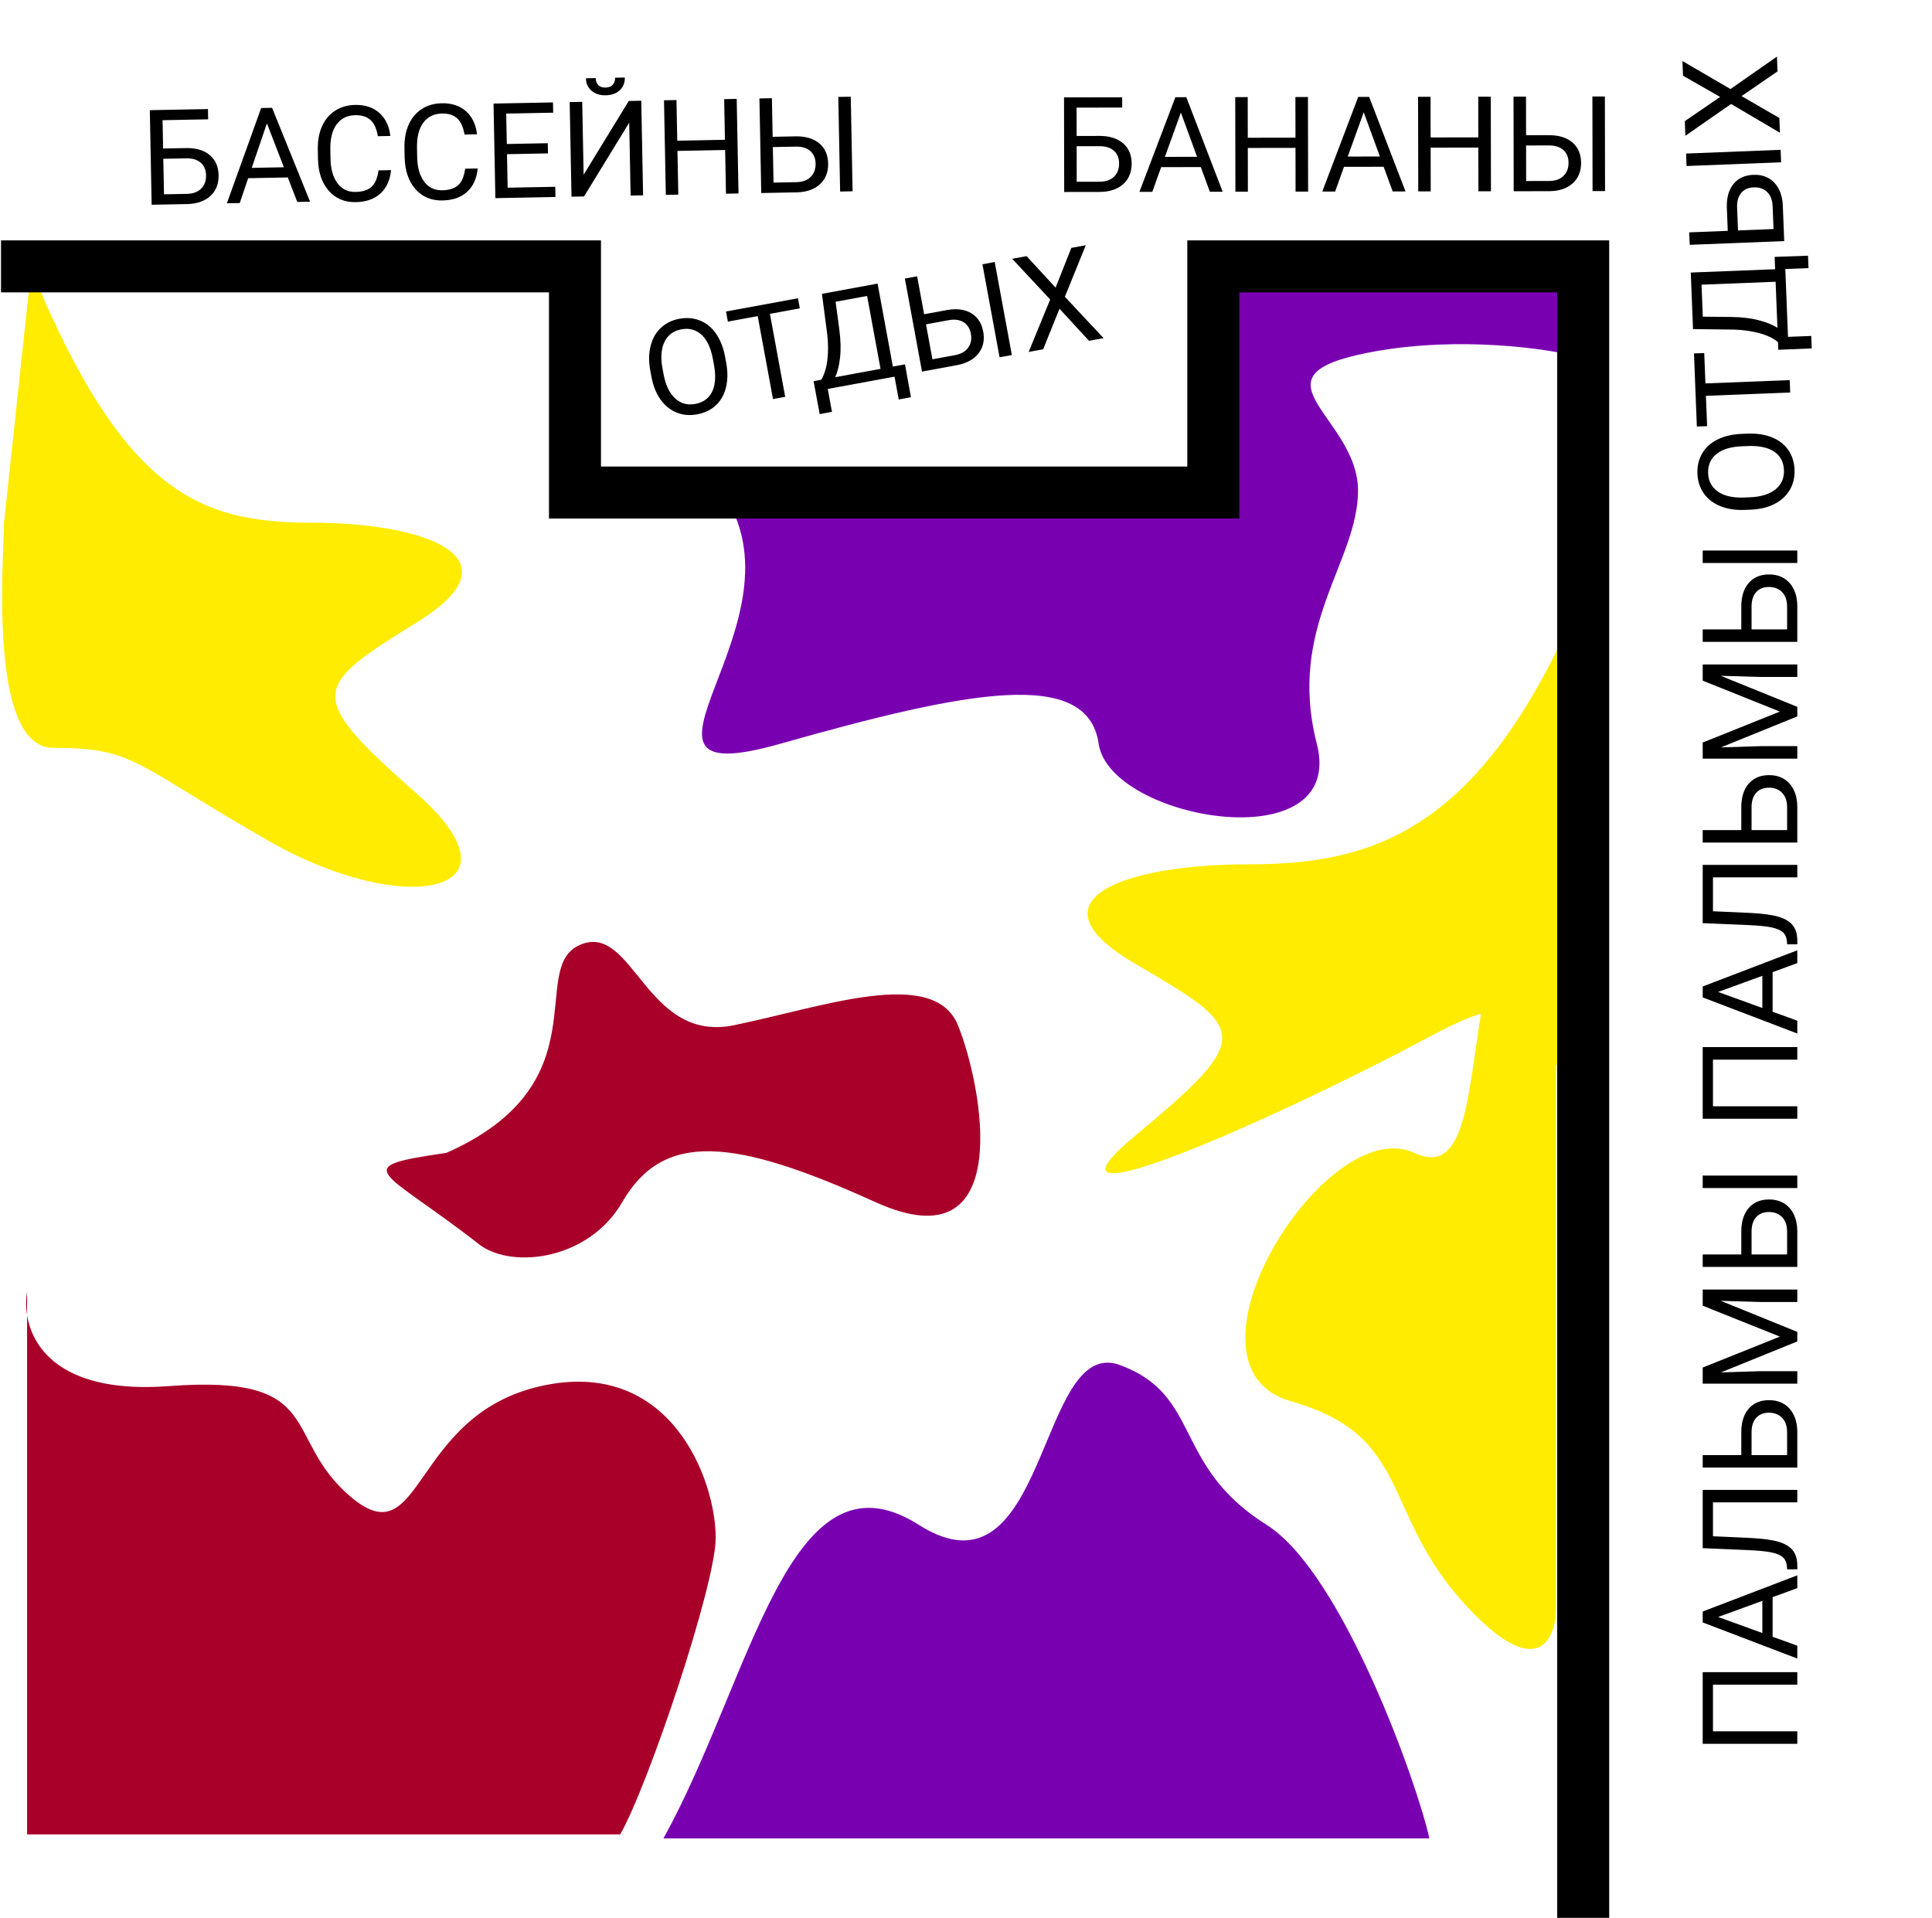 <svg width="961" height="954" viewBox="0 0 961 954" fill="none" xmlns="http://www.w3.org/2000/svg">
<path d="M620.466 429.953C679.426 429.953 734.136 416.458 783.004 305V429.953C783.004 446.446 791.822 541.91 756.977 541.91C713.421 541.91 782.208 477.515 710.5 516C638.792 554.485 505.201 614.383 564.692 564.901C624.184 515.42 620.466 511.921 564.692 479.434C508.919 446.946 561.505 429.953 620.466 429.953Z" fill="#FFEC00"/>
<path d="M13.472 654.184C12.794 649.941 12.893 645.913 13.472 642.5V654.184C16.302 671.903 32.66 693.373 83.972 689.5C163.472 683.5 139.473 715.5 174.973 745C210.473 774.5 204.473 704 268.973 689.5C333.473 675 356 736 356 765C356 788.2 322.5 888 308.5 912.5H13.472V654.184Z" fill="#A90029"/>
<path d="M457 758.5C392.5 717.5 374 835 330 914.5H711C705 887.166 667.6 782.099 630 758.5C583 729.001 598 694 557 679C516 664 521.5 799.5 457 758.5Z" fill="#7900B1"/>
<path d="M703.5 573.5C747.5 594 718 462 774 421V799.5C774 815.167 765.2 837.1 730 799.5C685.999 752.5 703.5 714.5 642 697C580.5 679.5 659.5 553 703.5 573.5Z" fill="#FFEC00"/>
<path d="M388 370C294.5 396.5 405.5 308.5 358.5 244H608V126.5H781V176.5C763.5 172.5 717.9 166.9 675.5 176.5C622.5 188.5 675.5 208.5 675.5 244C675.5 279.5 640 311.5 655 370C670 428.5 552 408 546.5 370C541 332 481.5 343.5 388 370Z" fill="#7900B1"/>
<path d="M288.5 470C262 481.5 300 538.999 222 573.499C172.003 580.704 190.471 581.501 239 619.499C255.667 631.333 293.1 626.4 309.5 598C330 562.5 365 566 435.5 598C506 630 488.5 539.5 476.5 510C464.5 480.5 409 501 365 510C321 519 315 458.5 288.5 470Z" fill="#A90029"/>
<path d="M155 260C99.5 260 61.5 245.5 15.5 134L2 260C2 276.5 -6.3 372 26.5 372C67.5 372 66.5 380 134 418.5C201.5 457 263.5 444.5 207.5 395C151.5 345.5 155 342 207.5 309.5C260 277 210.5 260 155 260Z" fill="#FFEC00"/>
<path d="M103.542 59.354L80.858 59.79L81.129 73.879L92.827 73.654C97.74 73.624 101.598 74.81 104.403 77.213C107.208 79.616 108.651 82.928 108.732 87.151C108.814 91.395 107.49 94.803 104.76 97.377C102.029 99.951 98.263 101.327 93.461 101.506L75.43 101.853L74.523 54.804L103.443 54.248L103.542 59.354ZM81.228 78.984L81.569 96.659L92.91 96.441C95.991 96.382 98.366 95.518 100.037 93.848C101.729 92.177 102.548 89.963 102.495 87.206C102.444 84.556 101.574 82.483 99.886 80.985C98.219 79.487 95.867 78.746 92.828 78.761L81.228 78.984ZM143.148 88.267L123.437 88.646L119.247 101.01L112.849 101.133L129.908 53.739L135.336 53.635L154.242 100.337L147.876 100.46L143.148 88.267ZM125.213 83.504L141.208 83.197L132.77 61.346L125.213 83.504ZM194.507 84.629C194.022 89.616 192.254 93.497 189.204 96.271C186.176 99.023 182.098 100.448 176.971 100.547C171.413 100.654 166.915 98.747 163.478 94.826C160.062 90.905 158.29 85.605 158.161 78.927L158.074 74.403C157.989 70.03 158.691 66.17 160.178 62.823C161.686 59.475 163.856 56.89 166.687 55.069C169.518 53.226 172.818 52.268 176.588 52.195C181.586 52.099 185.62 53.422 188.69 56.165C191.759 58.886 193.589 62.708 194.18 67.632L187.943 67.752C187.332 64.014 186.106 61.322 184.264 59.677C182.444 58.031 179.918 57.239 176.686 57.301C172.723 57.377 169.638 58.902 167.433 61.875C165.249 64.848 164.209 69.038 164.313 74.445L164.401 79.001C164.499 84.107 165.644 88.147 167.835 91.122C170.026 94.097 173.038 95.547 176.873 95.474C180.32 95.407 182.944 94.581 184.745 92.995C186.567 91.386 187.743 88.638 188.271 84.749L194.507 84.629ZM237.613 83.8C237.128 88.787 235.36 92.668 232.31 95.442C229.282 98.194 225.204 99.619 220.077 99.718C214.519 99.825 210.021 97.918 206.584 93.997C203.168 90.076 201.396 84.776 201.267 78.098L201.18 73.574C201.095 69.201 201.797 65.341 203.284 61.994C204.792 58.646 206.962 56.062 209.793 54.24C212.624 52.397 215.924 51.439 219.694 51.367C224.692 51.27 228.726 52.594 231.796 55.336C234.865 58.057 236.695 61.879 237.286 66.803L231.049 66.923C230.438 63.185 229.212 60.493 227.37 58.848C225.55 57.202 223.024 56.41 219.792 56.472C215.829 56.548 212.744 58.073 210.539 61.046C208.355 64.019 207.315 68.209 207.419 73.616L207.507 78.172C207.605 83.278 208.75 87.318 210.941 90.293C213.132 93.268 216.144 94.718 219.979 94.645C223.426 94.578 226.05 93.752 227.851 92.166C229.673 90.558 230.848 87.809 231.377 83.92L237.613 83.8ZM272.574 76.307L252.184 76.699L252.506 93.373L276.192 92.917L276.289 97.99L246.4 98.565L245.492 51.517L275.059 50.949L275.158 56.054L251.795 56.503L252.087 71.626L272.476 71.234L272.574 76.307ZM312.769 50.223L318.973 50.104L319.88 97.152L313.676 97.272L312.977 61.016L290.507 97.717L284.271 97.837L283.364 50.789L289.6 50.669L290.299 86.924L312.769 50.223ZM310.798 38.559C310.849 41.166 309.995 43.284 308.238 44.912C306.502 46.519 304.19 47.35 301.304 47.405C298.417 47.461 296.064 46.709 294.246 45.149C292.427 43.589 291.493 41.517 291.443 38.932L296.322 38.838C296.351 40.346 296.783 41.523 297.618 42.369C298.453 43.193 299.657 43.59 301.229 43.56C302.737 43.531 303.903 43.088 304.727 42.232C305.573 41.375 305.981 40.182 305.951 38.653L310.798 38.559ZM367.348 96.239L361.112 96.359L360.693 74.612L336.975 75.069L337.394 96.815L331.19 96.935L330.283 49.887L336.487 49.767L336.877 69.995L360.595 69.539L360.205 49.311L366.441 49.191L367.348 96.239ZM384.325 68.049L396.022 67.824C400.935 67.794 404.794 68.98 407.599 71.383C410.404 73.786 411.847 77.099 411.928 81.321C412.01 85.565 410.686 88.973 407.955 91.547C405.225 94.121 401.459 95.497 396.656 95.676L378.658 96.022L377.751 48.974L383.955 48.855L384.325 68.049ZM384.423 73.154L384.764 90.829L396.106 90.611C399.187 90.552 401.562 89.688 403.232 88.018C404.924 86.347 405.744 84.133 405.69 81.376C405.639 78.726 404.77 76.653 403.081 75.155C401.415 73.657 399.062 72.916 396.024 72.931L384.423 73.154ZM424.09 95.148L417.886 95.268L416.979 48.219L423.183 48.1L424.09 95.148Z" fill="black"/>
<path d="M894 831.779V838.016H852.05V861.221H894V867.427H846.943V831.779H894ZM881.719 794.482V814.197L894 818.625V825.024L846.943 807.054V801.625L894 783.623V789.99L881.719 794.482ZM876.612 812.322V796.324L854.603 804.34L876.612 812.322ZM846.943 741.123H894V747.328H852.05V764.199L870.698 765.039C876.946 765.363 881.643 766.009 884.789 766.978C887.935 767.927 890.251 769.327 891.738 771.18C893.203 773.033 893.957 775.511 894 778.613V780.65H888.926L888.861 779.357C888.71 777.353 888.064 775.812 886.922 774.735C885.759 773.658 883.916 772.839 881.395 772.279C878.875 771.719 874.996 771.32 869.761 771.083L846.943 770.113V741.123ZM866.141 723.832V712.133C866.205 707.22 867.466 703.385 869.922 700.627C872.378 697.869 875.718 696.49 879.941 696.49C884.186 696.49 887.568 697.88 890.089 700.659C892.61 703.439 893.914 707.231 894 712.036V730.038H846.943V723.832H866.141ZM871.247 723.832H888.926V712.488C888.926 709.407 888.107 707.015 886.47 705.313C884.832 703.59 882.634 702.728 879.876 702.728C877.226 702.728 875.136 703.557 873.607 705.216C872.077 706.854 871.29 709.192 871.247 712.23V723.832ZM846.943 680.266L885.338 664.882L846.943 649.498V641.45H894V647.656H875.675L855.896 647.074L894 662.523V667.274L855.993 682.69L875.675 682.076H894V688.281H846.943V680.266ZM866.141 623.998V612.298C866.205 607.386 867.466 603.551 869.922 600.793C872.378 598.035 875.718 596.656 879.941 596.656C884.186 596.656 887.568 598.046 890.089 600.825C892.61 603.605 893.914 607.397 894 612.201V630.203H846.943V623.998H866.141ZM871.247 623.998H888.926V612.654C888.926 609.573 888.107 607.181 886.47 605.479C884.832 603.755 882.634 602.894 879.876 602.894C877.226 602.894 875.136 603.723 873.607 605.382C872.077 607.02 871.29 609.357 871.247 612.395V623.998ZM894 584.762V590.968H846.943V584.762H894ZM894 520.867L894 527.105H852.05L852.05 550.31H894V556.515H846.943L846.943 520.867H894ZM881.719 483.571V503.285L894 507.713V514.112L846.943 496.143V490.713L894 472.711V479.078L881.719 483.571ZM876.612 501.411V485.413L854.603 493.428L876.612 501.411ZM846.943 430.212H894V436.417H852.05V453.288L870.698 454.128C876.946 454.451 881.643 455.097 884.789 456.067C887.935 457.015 890.251 458.416 891.738 460.269C893.203 462.121 893.957 464.599 894 467.702V469.738H888.926L888.861 468.445C888.71 466.442 888.064 464.901 886.922 463.824C885.759 462.746 883.916 461.928 881.395 461.367C878.875 460.807 874.996 460.409 869.761 460.172L846.943 459.202V430.212ZM866.141 412.921V401.221C866.205 396.309 867.466 392.473 869.922 389.716C872.378 386.958 875.718 385.579 879.941 385.579C884.186 385.579 887.568 386.968 890.089 389.748C892.61 392.527 893.914 396.319 894 401.124V419.126H846.943V412.921H866.141ZM871.247 412.921H888.926V401.577C888.926 398.496 888.107 396.104 886.47 394.402C884.832 392.678 882.634 391.816 879.876 391.816C877.226 391.816 875.136 392.646 873.607 394.305C872.077 395.942 871.29 398.28 871.247 401.318V412.921ZM846.943 369.354L885.338 353.97L846.943 338.586V330.539H894V336.744H875.675L855.896 336.163L894 351.611V356.362L855.993 371.778L875.675 371.164H894V377.37H846.943V369.354ZM866.141 313.087V301.387C866.205 296.474 867.466 292.639 869.922 289.881C872.378 287.123 875.718 285.744 879.941 285.744C884.186 285.744 887.568 287.134 890.089 289.914C892.61 292.693 893.914 296.485 894 301.29V319.292H846.943V313.087H866.141ZM871.247 313.087H888.926V301.742C888.926 298.661 888.107 296.27 886.47 294.568C884.832 292.844 882.634 291.982 879.876 291.982C877.226 291.982 875.136 292.812 873.607 294.471C872.077 296.108 871.29 298.446 871.247 301.484V313.087ZM894 273.851V280.056H846.943V273.851H894Z" fill="black"/>
<path d="M558.196 53.502L535.508 53.54L535.532 67.631L547.231 67.612C552.144 67.668 555.981 68.922 558.744 71.374C561.506 73.826 562.89 77.163 562.898 81.386C562.905 85.631 561.521 89.016 558.746 91.541C555.971 94.067 552.181 95.377 547.376 95.471L529.342 95.501L529.261 48.444L558.187 48.396L558.196 53.502ZM535.541 72.738L535.571 90.416L546.915 90.397C549.996 90.392 552.386 89.57 554.086 87.929C555.807 86.289 556.665 84.09 556.66 81.332C556.655 78.682 555.822 76.593 554.161 75.066C552.52 73.539 550.181 72.757 547.143 72.719L535.541 72.738ZM597.288 83.106L577.574 83.139L573.167 95.428L566.768 95.439L584.657 48.352L590.086 48.343L608.169 95.37L601.802 95.38L597.288 83.106ZM579.439 78.03L595.437 78.003L587.384 56.007L579.439 78.03ZM650.669 95.299L644.431 95.309L644.394 73.558L620.671 73.598L620.709 95.349L614.503 95.359L614.423 48.302L620.628 48.292L620.663 68.524L644.385 68.484L644.35 48.252L650.588 48.242L650.669 95.299ZM688.235 82.955L668.52 82.988L664.113 95.276L657.714 95.287L675.603 48.2L681.032 48.191L699.115 95.218L692.748 95.229L688.235 82.955ZM670.386 77.878L686.384 77.852L678.331 55.856L670.386 77.878ZM741.615 95.147L735.377 95.158L735.34 73.407L711.618 73.447L711.655 95.197L705.45 95.208L705.369 48.151L711.574 48.141L711.609 68.372L735.331 68.333L735.296 48.101L741.534 48.091L741.615 95.147ZM759.084 67.259L770.784 67.24C775.696 67.296 779.534 68.55 782.296 71.002C785.058 73.454 786.443 76.791 786.45 81.014C786.457 85.258 785.073 88.644 782.298 91.169C779.523 93.695 775.733 95.004 770.928 95.099L752.927 95.129L752.846 48.072L759.051 48.062L759.084 67.259ZM759.093 72.366L759.123 90.044L770.467 90.025C773.548 90.02 775.939 89.197 777.638 87.557C779.359 85.917 780.217 83.718 780.212 80.96C780.208 78.309 779.374 76.221 777.713 74.694C776.073 73.167 773.733 72.384 770.695 72.346L759.093 72.366ZM798.367 95.053L792.162 95.063L792.081 48.007L798.287 47.996L798.367 95.053Z" fill="black"/>
<path d="M361.216 180.411C362.051 184.946 362.018 189.049 361.117 192.72C360.213 196.37 358.526 199.343 356.056 201.638C353.587 203.934 350.488 205.425 346.759 206.112C343.114 206.783 339.719 206.489 336.573 205.228C333.423 203.946 330.759 201.797 328.582 198.78C326.422 195.738 324.919 192.039 324.073 187.682L323.458 184.344C322.638 179.895 322.687 175.821 323.605 172.125C324.524 168.428 326.226 165.42 328.712 163.1C331.216 160.754 334.29 159.246 337.935 158.574C341.643 157.891 345.072 158.19 348.222 159.472C351.389 160.729 354.05 162.923 356.204 166.053C358.355 169.162 359.846 172.974 360.677 177.487L361.216 180.411ZM354.595 178.542C353.583 173.054 351.707 169.051 348.964 166.533C346.218 163.993 342.863 163.089 338.901 163.819C335.045 164.529 332.275 166.562 330.593 169.917C328.928 173.247 328.544 177.525 329.441 182.749L330.067 186.15C331.047 191.469 332.931 195.449 335.718 198.09C338.522 200.706 341.884 201.653 345.804 200.931C349.746 200.205 352.533 198.212 354.168 194.954C355.798 191.674 356.151 187.347 355.227 181.975L354.595 178.542ZM397.842 153.387L382.967 156.127L390.568 197.383L384.497 198.502L376.896 157.246L362.053 159.98L361.127 154.959L396.917 148.365L397.842 153.387ZM453.112 197.593L447.041 198.711L444.951 187.364L411.736 193.483L413.832 204.862L407.73 205.986L404.682 189.623L408.465 188.927C410.043 186.314 411.067 183.014 411.537 179.027C412.025 175.016 412.002 170.726 411.467 166.158L408.836 146.169L436.52 141.068L444.127 182.356L450.166 181.244L453.112 197.593ZM415.425 187.644L437.992 183.486L431.311 147.221L415.641 150.107L417.48 163.834C418.184 169.203 418.31 173.869 417.857 177.83C417.425 181.788 416.614 185.059 415.425 187.644ZM459.673 156.324L471.179 154.204C476.022 153.377 480.022 153.922 483.179 155.838C486.336 157.754 488.298 160.788 489.063 164.941C489.832 169.116 489.078 172.694 486.801 175.677C484.525 178.66 481.031 180.629 476.322 181.584L458.618 184.846L450.092 138.568L456.194 137.444L459.673 156.324ZM460.598 161.345L463.801 178.731L474.957 176.676C477.988 176.118 480.191 174.879 481.568 172.96C482.967 171.038 483.416 168.72 482.917 166.008C482.436 163.402 481.242 161.497 479.333 160.293C477.446 159.085 475.004 158.735 472.009 159.243L460.598 161.345ZM503.307 176.613L497.204 177.737L488.678 131.459L494.78 130.335L503.307 176.613ZM525.065 143.093L532.89 123.313L540.073 121.99L529.68 147.632L548.949 168.204L541.702 169.539L526.997 153.582L518.881 173.743L511.666 175.072L522.37 148.979L503.489 128.73L510.641 127.412L525.065 143.093Z" fill="black"/>
<path d="M869.243 215.712C873.85 215.53 877.907 216.146 881.413 217.561C884.897 218.976 887.6 221.068 889.52 223.839C891.441 226.61 892.476 229.889 892.625 233.679C892.771 237.382 891.996 240.701 890.301 243.635C888.584 246.571 886.077 248.902 882.782 250.627C879.464 252.332 875.588 253.294 871.154 253.512L867.764 253.645C863.242 253.824 859.218 253.195 855.689 251.76C852.161 250.326 849.426 248.212 847.483 245.421C845.517 242.609 844.462 239.352 844.316 235.649C844.167 231.881 844.951 228.529 846.668 225.594C848.363 222.638 850.913 220.316 854.318 218.629C857.702 216.943 861.686 216.01 866.272 215.829L869.243 215.712ZM866.451 222C860.875 222.22 856.645 223.508 853.762 225.864C850.858 228.221 849.485 231.413 849.644 235.439C849.799 239.357 851.417 242.387 854.499 244.53C857.558 246.652 861.737 247.641 867.036 247.496L870.491 247.36C875.895 247.147 880.103 245.849 883.114 243.466C886.102 241.062 887.518 237.869 887.361 233.886C887.203 229.882 885.628 226.839 882.635 224.757C879.62 222.677 875.388 221.712 869.938 221.862L866.451 222ZM847.705 175.613L848.301 190.727L890.219 189.074L890.462 195.242L848.544 196.895L849.139 211.976L844.037 212.178L842.603 175.814L847.705 175.613ZM899.325 127.195L899.569 133.363L888.04 133.818L889.371 167.566L900.932 167.11L901.176 173.31L884.546 173.998L884.395 170.155C882.033 168.222 878.912 166.738 875.033 165.705C871.132 164.652 866.883 164.065 862.285 163.944L842.125 163.704L841.015 135.576L882.966 133.921L882.724 127.785L899.325 127.195ZM884.116 163.083L883.211 140.154L846.364 141.607L846.992 157.528L860.84 157.661C866.255 157.728 870.891 158.268 874.748 159.28C878.603 160.271 881.726 161.538 884.116 163.083ZM859.41 114.829L858.949 103.139C858.82 98.228 859.928 94.346 862.274 91.493C864.619 88.64 867.902 87.131 872.122 86.965C876.363 86.797 879.798 88.052 882.426 90.731C885.055 93.408 886.507 97.146 886.782 101.944L887.492 119.932L840.472 121.786L840.227 115.586L859.41 114.829ZM864.512 114.628L882.177 113.931L881.73 102.596C881.609 99.517 880.696 97.16 878.993 95.523C877.289 93.866 875.059 93.091 872.303 93.2C869.655 93.304 867.599 94.216 866.136 95.934C864.672 97.63 863.978 99.997 864.055 103.034L864.512 114.628ZM885.701 74.526L885.945 80.727L838.925 82.581L838.681 76.381L885.701 74.526ZM855.618 48.22L837.153 37.66L836.866 30.361L860.768 44.297L883.872 28.152L884.162 35.515L866.275 47.8L885.077 58.702L885.366 66.033L861.061 51.725L838.332 67.532L838.045 60.266L855.618 48.22Z" fill="black"/>
<path d="M0.5 132.5H286V245H603.5V132.5H787.5V954" stroke="black" stroke-width="25.86"/>
</svg>
